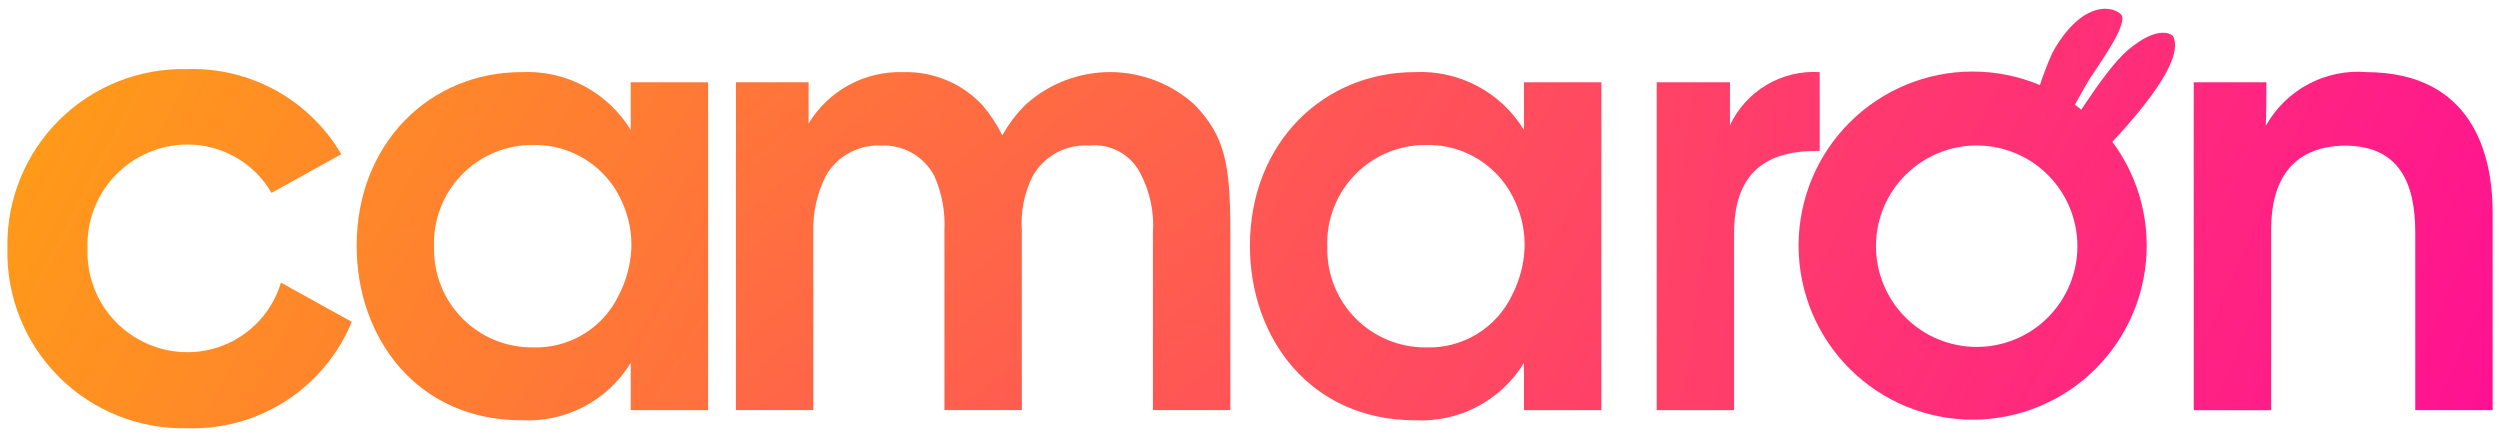 <svg width="143" height="25" viewBox="0 0 143 25" fill="none" xmlns="http://www.w3.org/2000/svg">
<path d="M119.499 4.558C120.36 3.253 121.799 1.232 121.299 0.797C120.651 0.241 118.948 0.208 117.388 3.032C116.564 4.898 116.02 6.875 115.772 8.9C116.198 9.037 116.612 9.208 117.01 9.412C117.741 7.746 118.572 6.124 119.499 4.558Z" fill="url(#paint0_linear_2202_8672)"/>
<path d="M124.295 2.059C124.295 2.059 123.568 1.286 121.682 2.892C120.354 4.022 118.083 7.742 117.083 9.45C117.614 9.722 118.122 10.03 118.63 10.323C120.59 8.457 125.215 3.793 124.295 2.059Z" fill="url(#paint1_linear_2202_8672)"/>
<path d="M40.505 23.458H36.078V20.759C35.429 21.819 34.505 22.683 33.405 23.26C32.304 23.838 31.068 24.106 29.827 24.038C23.882 24.038 20.401 19.358 20.401 14.064C20.401 8.155 24.625 4.125 29.827 4.125C31.071 4.063 32.308 4.338 33.408 4.921C34.509 5.504 35.431 6.374 36.078 7.438V4.706H40.505V23.458ZM24.828 14.167C24.814 14.915 24.949 15.658 25.227 16.352C25.505 17.047 25.919 17.678 26.445 18.21C26.971 18.741 27.598 19.162 28.29 19.448C28.981 19.733 29.722 19.877 30.47 19.871C31.496 19.908 32.511 19.642 33.387 19.108C34.264 18.574 34.965 17.794 35.403 16.866C35.823 16.049 36.065 15.152 36.113 14.235C36.148 13.331 35.975 12.431 35.606 11.605C35.178 10.597 34.456 9.741 33.533 9.15C32.611 8.558 31.532 8.259 30.437 8.292C29.681 8.292 28.933 8.445 28.237 8.741C27.541 9.038 26.913 9.472 26.389 10.018C25.865 10.563 25.457 11.209 25.189 11.916C24.921 12.623 24.798 13.377 24.828 14.132L24.828 14.167Z" fill="url(#paint2_linear_2202_8672)"/>
<path d="M42.096 4.706H46.252V7.062C46.812 6.137 47.607 5.378 48.557 4.862C49.507 4.346 50.577 4.092 51.657 4.125C52.51 4.101 53.358 4.259 54.145 4.588C54.931 4.918 55.638 5.412 56.218 6.037C56.656 6.561 57.03 7.134 57.333 7.745C57.695 7.091 58.15 6.492 58.684 5.969C60.012 4.775 61.736 4.117 63.522 4.123C65.307 4.13 67.027 4.799 68.346 6.003C70.036 7.779 70.374 9.316 70.374 13.176V23.457H65.948V13.348C66.033 12.139 65.775 10.932 65.204 9.864C64.928 9.347 64.504 8.925 63.986 8.651C63.469 8.377 62.881 8.264 62.299 8.326C61.658 8.286 61.019 8.424 60.453 8.725C59.886 9.027 59.414 9.48 59.09 10.034C58.594 11.003 58.372 12.089 58.448 13.176V23.457H54.022V13.177C54.074 12.11 53.877 11.046 53.447 10.069C53.158 9.519 52.719 9.063 52.181 8.754C51.642 8.446 51.027 8.297 50.407 8.326C49.768 8.293 49.132 8.438 48.571 8.746C48.01 9.054 47.546 9.512 47.231 10.069C46.729 11.074 46.485 12.189 46.521 13.313V23.457H42.095L42.096 4.706Z" fill="url(#paint3_linear_2202_8672)"/>
<path d="M91.598 23.458H87.172V20.759C86.524 21.819 85.6 22.683 84.5 23.26C83.399 23.838 82.163 24.106 80.922 24.038C74.977 24.038 71.496 19.358 71.496 14.064C71.496 8.155 75.719 4.125 80.922 4.125C82.166 4.063 83.403 4.338 84.503 4.921C85.604 5.504 86.526 6.374 87.172 7.438V4.706H91.598V23.458ZM75.921 14.167C75.907 14.915 76.043 15.658 76.321 16.352C76.599 17.047 77.013 17.678 77.539 18.21C78.065 18.741 78.692 19.162 79.383 19.448C80.075 19.733 80.816 19.877 81.564 19.871C82.59 19.907 83.604 19.642 84.481 19.108C85.358 18.574 86.059 17.794 86.497 16.866C86.916 16.049 87.158 15.152 87.205 14.235C87.241 13.331 87.067 12.431 86.699 11.605C86.271 10.597 85.548 9.741 84.626 9.15C83.704 8.558 82.625 8.259 81.53 8.292C80.774 8.292 80.025 8.445 79.33 8.741C78.634 9.038 78.005 9.472 77.482 10.018C76.958 10.563 76.55 11.209 76.281 11.916C76.013 12.623 75.891 13.377 75.921 14.132V14.167Z" fill="url(#paint4_linear_2202_8672)"/>
<path d="M94.763 4.706H98.953V7.165C99.404 6.201 100.135 5.396 101.052 4.853C101.968 4.311 103.026 4.057 104.088 4.125V8.634H103.888C100.78 8.634 99.189 10.102 99.189 13.348V23.458H94.763V4.706Z" fill="url(#paint5_linear_2202_8672)"/>
<path d="M102.879 14.031C102.884 11.392 103.936 8.862 105.805 6.999C107.673 5.135 110.205 4.089 112.845 4.092C115.484 4.094 118.014 5.144 119.879 7.011C121.744 8.878 122.792 11.409 122.792 14.048C122.792 16.687 121.744 19.218 119.879 21.085C118.014 22.952 115.484 24.002 112.845 24.005C110.205 24.007 107.673 22.962 105.805 21.098C103.936 19.234 102.884 16.705 102.879 14.066V14.031ZM107.305 14.1C107.31 15.626 107.92 17.089 109.002 18.166C110.084 19.243 111.549 19.846 113.075 19.844C114.602 19.842 116.065 19.234 117.144 18.154C118.222 17.073 118.828 15.609 118.828 14.083C118.828 12.556 118.222 11.092 117.144 10.012C116.065 8.931 114.602 8.323 113.075 8.321C111.549 8.319 110.084 8.923 109.002 10C107.92 11.077 107.31 12.539 107.305 14.066V14.1Z" fill="url(#paint6_linear_2202_8672)"/>
<path d="M125.482 4.706H129.637C129.637 5.525 129.637 6.311 129.603 7.199C130.169 6.185 131.015 5.356 132.039 4.811C133.064 4.266 134.224 4.027 135.381 4.125C141.43 4.159 142.579 8.839 142.579 12.152V23.458H138.153V13.284C138.153 10.484 137.241 8.331 134.132 8.331C130.99 8.365 129.909 10.482 129.909 13.113V23.462H125.483L125.482 4.706Z" fill="url(#paint7_linear_2202_8672)"/>
<path d="M16.07 16.165C15.724 17.319 15.015 18.33 14.048 19.047C13.081 19.765 11.908 20.15 10.704 20.146C9.939 20.143 9.182 19.987 8.479 19.687C7.775 19.386 7.139 18.948 6.608 18.397C6.077 17.847 5.661 17.196 5.386 16.482C5.111 15.768 4.981 15.006 5.006 14.242V14.207C4.978 13.439 5.104 12.674 5.378 11.957C5.651 11.239 6.066 10.584 6.597 10.03C7.129 9.476 7.766 9.035 8.472 8.732C9.177 8.428 9.936 8.27 10.704 8.266C11.681 8.261 12.642 8.514 13.489 9C14.337 9.486 15.041 10.187 15.53 11.033L19.521 8.821C18.625 7.292 17.333 6.032 15.782 5.175C14.23 4.319 12.476 3.896 10.704 3.953C9.35 3.92 8.004 4.162 6.746 4.663C5.488 5.164 4.345 5.914 3.384 6.868C2.424 7.823 1.667 8.962 1.158 10.216C0.649 11.471 0.399 12.816 0.424 14.17V14.206C0.392 15.565 0.636 16.917 1.141 18.179C1.646 19.442 2.402 20.589 3.363 21.55C4.325 22.512 5.471 23.269 6.733 23.775C7.995 24.281 9.347 24.526 10.706 24.495C12.708 24.56 14.683 24.012 16.365 22.924C18.047 21.837 19.358 20.262 20.121 18.41L16.07 16.165Z" fill="url(#paint8_linear_2202_8672)"/>
<defs>
<linearGradient id="paint0_linear_2202_8672" x1="25.819" y1="-47.663" x2="169.728" y2="-15.151" gradientUnits="userSpaceOnUse">
<stop stop-color="#FF9C17"/>
<stop offset="1" stop-color="#FF00A1"/>
</linearGradient>
<linearGradient id="paint1_linear_2202_8672" x1="27.826" y1="-46.815" x2="165.87" y2="12.012" gradientUnits="userSpaceOnUse">
<stop stop-color="#FF9C17"/>
<stop offset="1" stop-color="#FF00A1"/>
</linearGradient>
<linearGradient id="paint2_linear_2202_8672" x1="5.021" y1="-1.963" x2="137.404" y2="74.339" gradientUnits="userSpaceOnUse">
<stop stop-color="#FF9C17"/>
<stop offset="1" stop-color="#FF00A1"/>
</linearGradient>
<linearGradient id="paint3_linear_2202_8672" x1="8.924" y1="-11.617" x2="99.757" y2="98.366" gradientUnits="userSpaceOnUse">
<stop stop-color="#FF9C17"/>
<stop offset="1" stop-color="#FF00A1"/>
</linearGradient>
<linearGradient id="paint4_linear_2202_8672" x1="15.489" y1="-24.985" x2="147.888" y2="51.312" gradientUnits="userSpaceOnUse">
<stop stop-color="#FF9C17"/>
<stop offset="1" stop-color="#FF00A1"/>
</linearGradient>
<linearGradient id="paint5_linear_2202_8672" x1="18.47" y1="-32.059" x2="159.506" y2="-13.5" gradientUnits="userSpaceOnUse">
<stop stop-color="#FF9C17"/>
<stop offset="1" stop-color="#FF00A1"/>
</linearGradient>
<linearGradient id="paint6_linear_2202_8672" x1="20.878" y1="-38.064" x2="154.056" y2="37.406" gradientUnits="userSpaceOnUse">
<stop stop-color="#FF9C17"/>
<stop offset="1" stop-color="#FF00A1"/>
</linearGradient>
<linearGradient id="paint7_linear_2202_8672" x1="25.529" y1="-46.306" x2="164.731" y2="15.223" gradientUnits="userSpaceOnUse">
<stop stop-color="#FF9C17"/>
<stop offset="1" stop-color="#FF00A1"/>
</linearGradient>
<linearGradient id="paint8_linear_2202_8672" x1="-0.485" y1="7.894" x2="134.911" y2="78.326" gradientUnits="userSpaceOnUse">
<stop stop-color="#FF9C17"/>
<stop offset="1" stop-color="#FF00A1"/>
</linearGradient>
</defs>
</svg>
